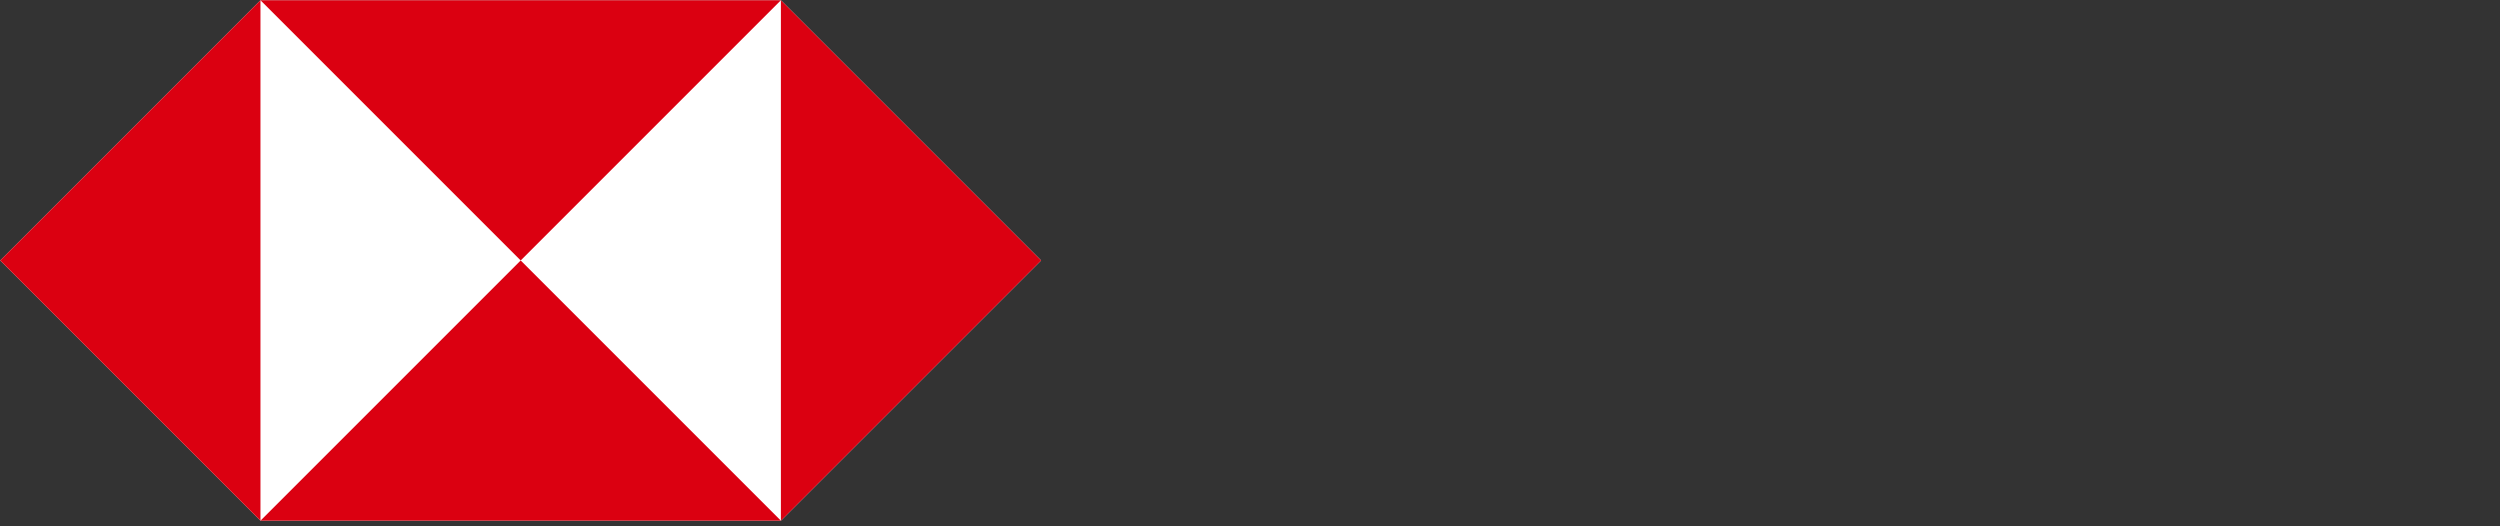 <?xml version="1.0" encoding="UTF-8"?>
<svg width="114px" height="24px" viewBox="0 0 114 24" version="1.1" xmlns="http://www.w3.org/2000/svg" xmlns:xlink="http://www.w3.org/1999/xlink">
    <rect x="0" y="0" width="114" height="24" fill="#333333" stroke="none"/>
    <!-- Generator: Sketch 61 (89581) - https://sketch.com -->
    <title>NRFB - logo</title>
    <desc>Created with Sketch.</desc>
    <g id="NRFB---logo" stroke="none" stroke-width="1" fill="none" fill-rule="evenodd">
        <g id="navigation-/-brand-/-logo">
            <g id="Logo">
                <g id="HSBC_MASTERBRAND_UK_RGB_NEG" fill-rule="nonzero">
                    <polygon id="Shape" fill="#FFFFFF" points="35.609 0.011 11.877 0.011 0.011 11.877 11.877 23.743 35.609 23.743 47.475 11.877"></polygon>
                    <polygon id="Shape" fill="#DB0011" points="47.475 11.877 35.609 0.011 35.609 23.743"></polygon>
                    <polygon id="Shape" fill="#DB0011" points="23.743 11.877 35.609 0.011 11.877 0.011"></polygon>
                    <polygon id="Shape" fill="#DB0011" points="0.011 11.877 11.877 23.743 11.877 0.011"></polygon>
                    <polygon id="Shape" fill="#DB0011" points="23.743 11.877 11.877 23.743 35.609 23.743"></polygon>
                </g>
                <!-- <g id="Wording" transform="translate(51.000000, 6.545883)" fill="#FFFFFF">
                    <path d="M14.6262484,10.7129367 C12.3939503,10.7129367 10.5566832,9.84063667 10.5160621,7.40120333 L12.7628944,7.40120333 C12.7919627,8.48507 13.4374286,9.13443667 14.6668696,9.13443667 C15.5825217,9.13443667 16.6144472,8.68270333 16.6144472,7.66997 C16.6144472,6.88090333 15.9138261,6.62900333 14.7540745,6.30303667 L14.0102236,6.09147 C12.3794161,5.62800333 10.7601615,5.00723667 10.7601615,3.17390333 C10.7601615,0.90607 12.9086087,0.145603333 14.8703478,0.145603333 C16.8876149,0.145603333 18.6201615,0.83457 18.6492298,3.08847 L16.4023975,3.08847 C16.3151925,2.15897 15.7714658,1.62400333 14.7134534,1.62400333 C13.8820248,1.62400333 13.0535776,2.06143667 13.0535776,2.96233667 C13.0535776,3.70887 13.7396646,3.93510333 15.2016522,4.39270333 L16.0740745,4.66147 C17.8498509,5.21037 18.9663727,5.80510333 18.9663727,7.50717 C18.9369317,9.82633667 16.6580497,10.7129367 14.6262484,10.7129367" id="Fill-7"></path>
                    <path d="M24.0183354,8.99708333 C25.064795,8.99708333 26.0933665,8.75691667 26.0933665,7.51868333 C26.0933665,6.28008333 25.2067826,6.02561667 24.1461615,6.02561667 L22.3700124,6.02561667 L22.3700124,8.99708333 L24.0183354,8.99708333 Z M23.8088944,4.58718333 C24.7972174,4.58718333 25.8000745,4.38991667 25.8000745,3.20558333 C25.8000745,2.15031667 24.855354,1.86725 23.954236,1.86725 L22.3789565,1.86725 L22.3789565,4.58718333 L23.8088944,4.58718333 Z M20.201441,0.345583333 L23.7943602,0.345583333 C24.4756025,0.312216667 25.1579627,0.354383333 25.8291429,0.471716667 C27.0876522,0.75735 28.035354,1.55558333 28.035354,2.92251667 C28.035354,4.23225 27.189764,4.90728333 25.9744845,5.21051667 C27.3787081,5.46498333 28.4072795,6.16861667 28.4072795,7.67561667 C28.4072795,9.98671667 26.0818137,10.5213167 24.2710062,10.5213167 L20.201441,10.5213167 L20.201441,0.345583333 Z" id="Fill-9"></path>
                    <path d="M34.2645839,10.7129367 C30.9276894,10.7129367 29.4250807,8.61377 29.4250807,5.51360333 C29.4250807,2.41343667 31.0845839,0.145603333 34.366323,0.145603333 C36.4275652,0.145603333 38.4358882,1.04613667 38.4914161,3.35723667 L36.1659503,3.35723667 C36.0526584,2.34193667 35.3635901,1.80697 34.3607329,1.80697 C32.3404845,1.80697 31.7270683,3.94903667 31.7270683,5.58217 C31.7270683,7.21530333 32.3434658,9.08860333 34.2906708,9.08860333 C35.3084348,9.08860333 36.0526584,8.55363667 36.2095528,7.52440333 L38.5350186,7.52440333 C38.302472,9.85493667 36.4130311,10.7129367 34.2645839,10.7129367" id="Fill-11"></path>
                    <polygon id="Fill-6" points="6.99592547 6.18009333 2.50785093 6.18009333 2.50785093 10.5327933 0.260645963 10.5327933 0.260645963 0.345693333 2.50785093 0.345693333 2.50785093 4.51542667 6.98996273 4.51542667 6.98996273 0.345693333 9.2371677 0.345693333 9.2371677 10.52986 6.98996273 10.52986"></polygon>
                </g> -->
            </g>
        </g>
    </g>
</svg>